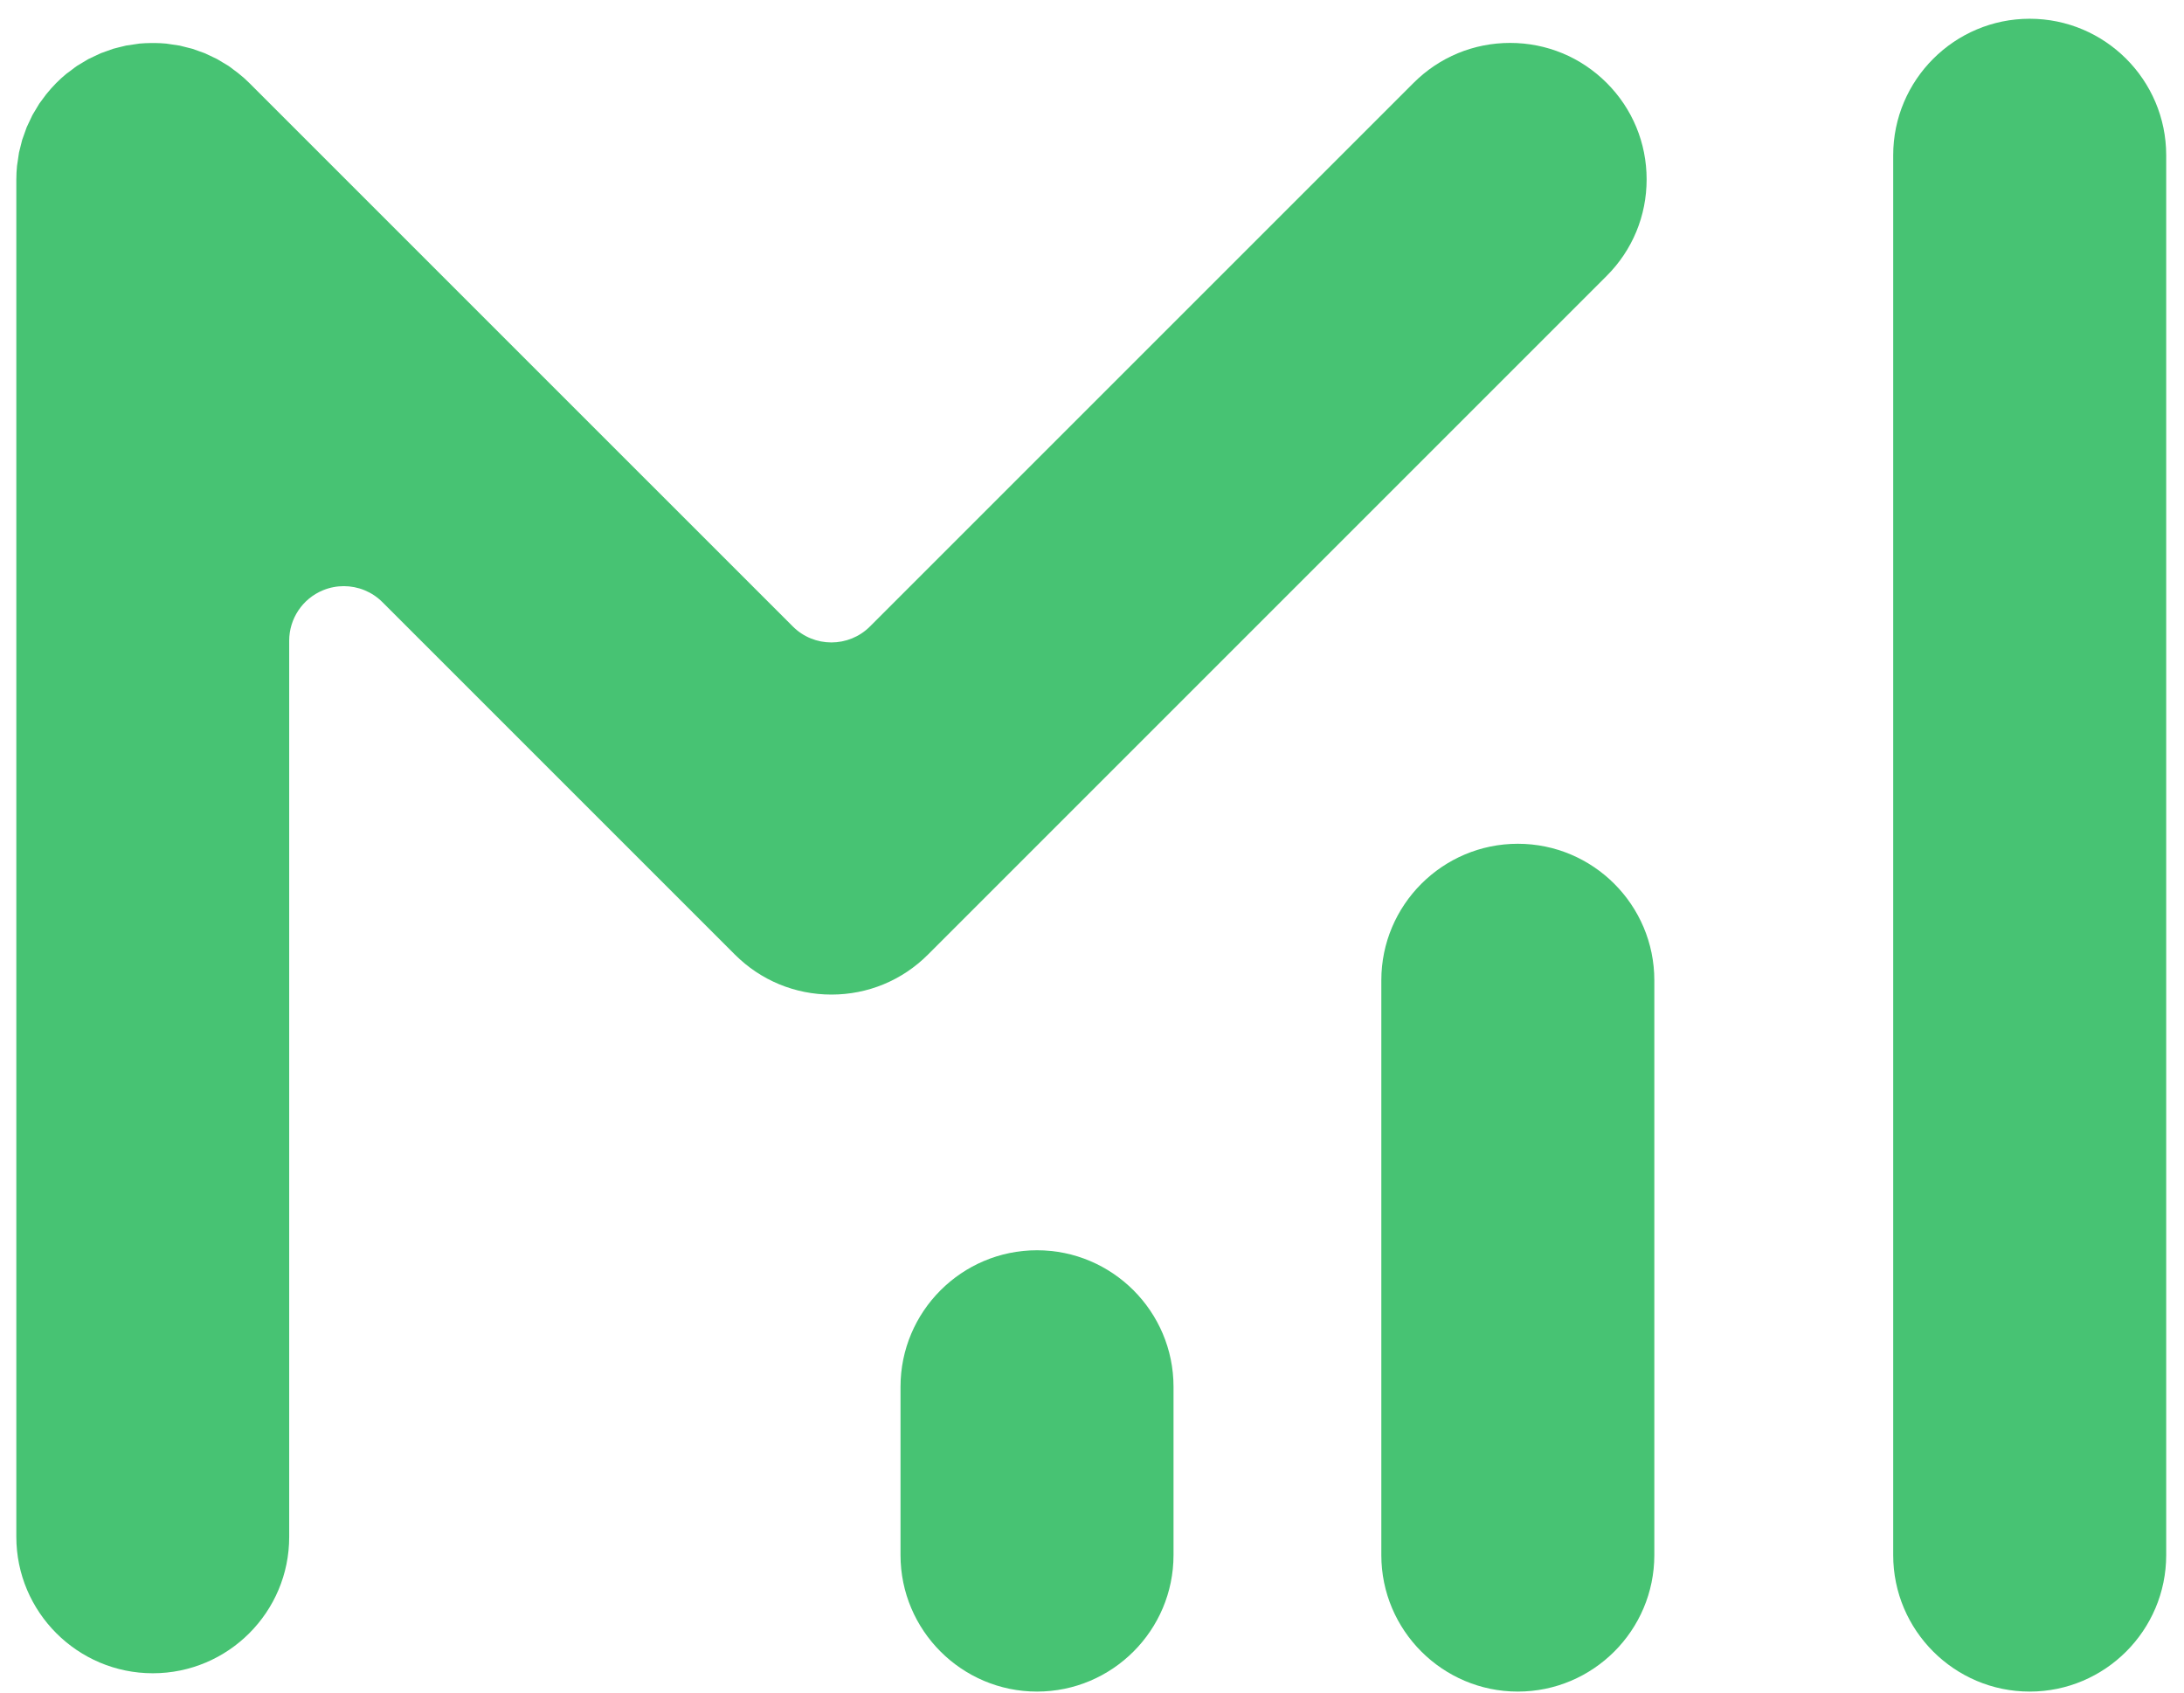 <svg width="80" height="62" viewBox="0 0 80 62" fill="none" xmlns="http://www.w3.org/2000/svg">
    <path
        d="M55.598 61.964C52.841 61.964 50.598 59.721 50.598 56.964V35.908C50.598 33.151 52.841 30.908 55.598 30.908C58.355 30.908 60.598 33.151 60.598 35.908V56.964C60.598 59.721 58.355 61.964 55.598 61.964Z"
        fill="#47C373" />
    <path
        d="M74.348 61.964C71.591 61.964 69.348 59.721 69.348 56.964V5.687C69.348 2.93 71.591 0.687 74.348 0.687C77.105 0.687 79.348 2.93 79.348 5.687V56.964C79.348 59.721 77.105 61.964 74.348 61.964Z"
        fill="#47C373" />
    <path
        d="M37.986 61.964C35.229 61.964 32.986 59.721 32.986 56.964V50.798C32.986 48.041 35.229 45.798 37.986 45.798C40.743 45.798 42.986 48.041 42.986 50.798V56.964C42.986 59.721 40.743 61.964 37.986 61.964Z"
        fill="#47C373" />
    <path
        d="M5.598 61.293C2.841 61.293 0.598 59.05 0.598 56.293V6.575C0.598 6.406 0.607 6.242 0.623 6.079C0.624 6.069 0.684 5.648 0.696 5.588L0.812 5.125L0.978 4.66L1.188 4.215L1.439 3.796C1.472 3.747 1.691 3.456 1.691 3.456C1.937 3.151 2.173 2.915 2.431 2.703C2.44 2.696 2.578 2.595 2.587 2.589C2.71 2.495 2.763 2.452 2.82 2.414L3.233 2.166L3.685 1.952L4.146 1.787C4.146 1.787 4.56 1.68 4.615 1.67L5.11 1.596C5.247 1.583 5.391 1.578 5.535 1.576C5.55 1.576 5.664 1.576 5.685 1.576C5.8 1.578 5.944 1.583 6.087 1.597L6.583 1.671C6.628 1.68 7.052 1.789 7.052 1.789L7.497 1.948L7.943 2.159L8.37 2.414C8.427 2.452 8.481 2.495 8.535 2.537L8.707 2.665C8.89 2.81 9.013 2.92 9.129 3.037L29.04 22.947C29.431 23.338 29.942 23.533 30.454 23.533C30.966 23.533 31.477 23.338 31.868 22.947L51.78 3.036C52.724 2.092 53.98 1.572 55.316 1.572C56.651 1.572 57.907 2.092 58.852 3.036C59.796 3.98 60.316 5.236 60.316 6.571C60.316 7.907 59.796 9.163 58.852 10.107L33.991 34.968C33.047 35.912 31.791 36.432 30.456 36.432C29.121 36.432 27.865 35.912 26.919 34.967L14.008 22.057C13.626 21.674 13.114 21.471 12.593 21.471C12.335 21.471 12.075 21.521 11.828 21.623C11.08 21.933 10.593 22.662 10.593 23.471V56.293C10.598 59.05 8.355 61.293 5.598 61.293Z"
        fill="#47C373" />
</svg>